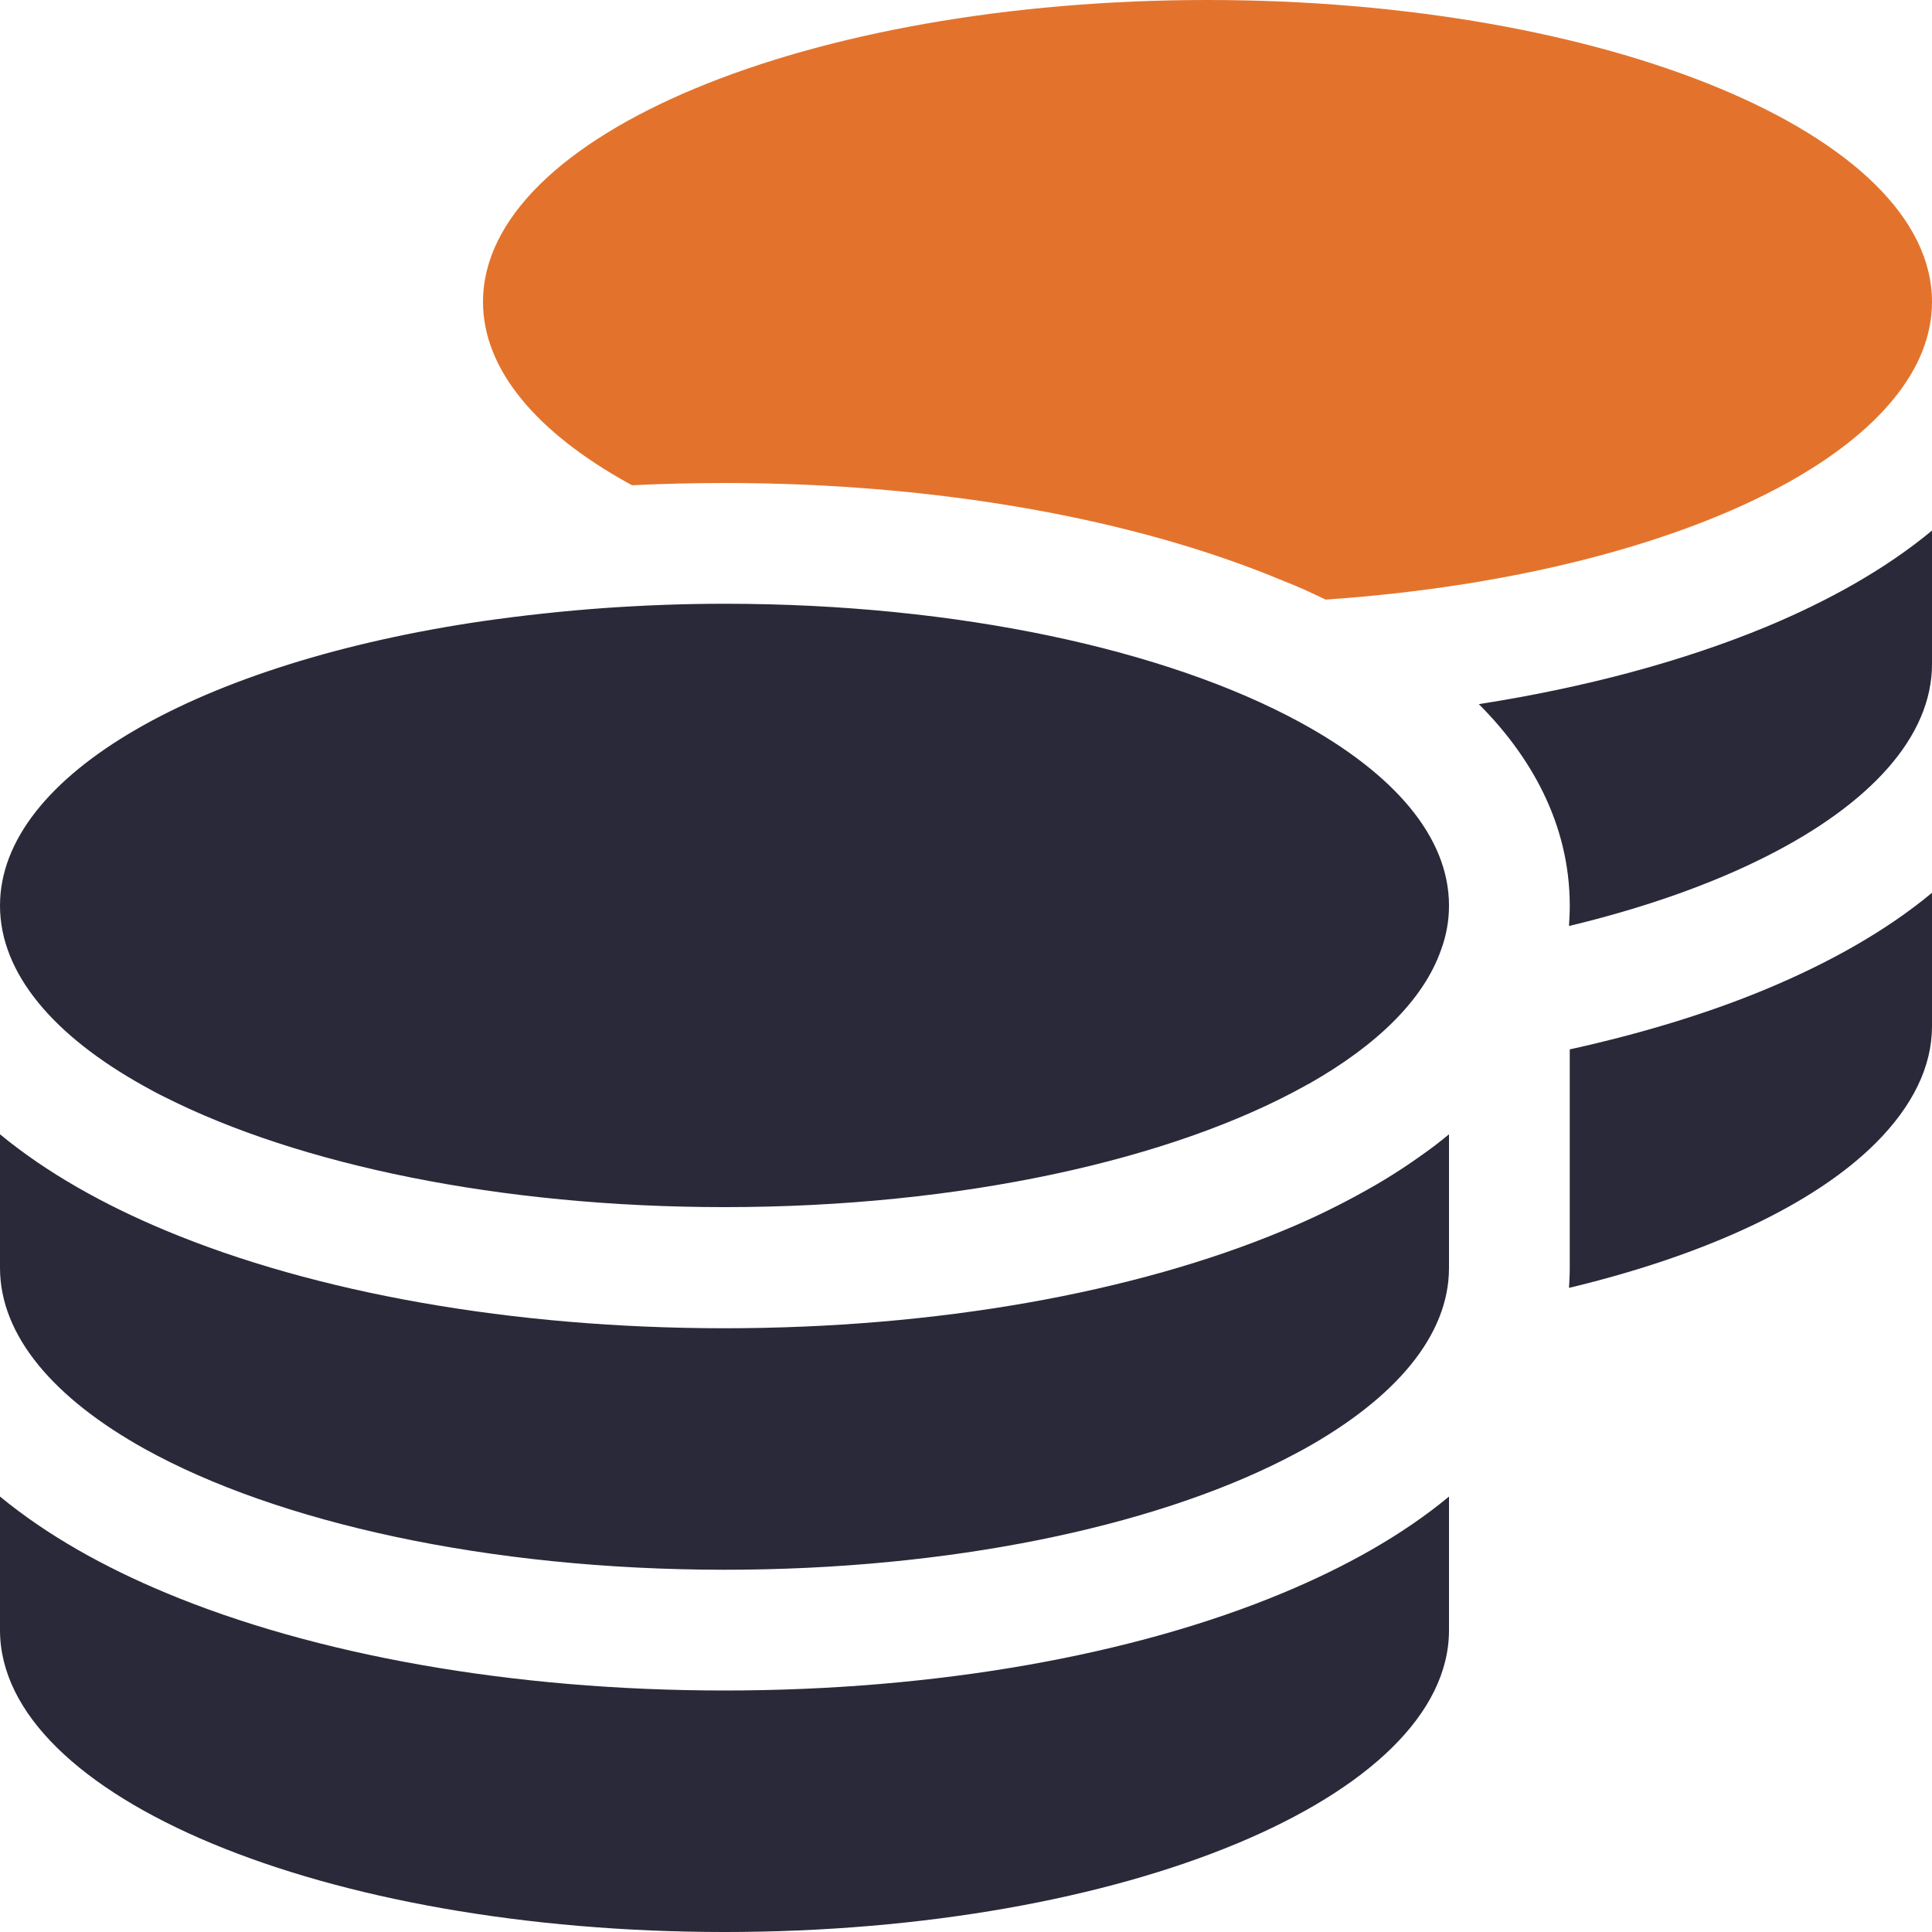 <?xml version="1.0" encoding="UTF-8" standalone="no"?>
<svg
   viewBox="0 0 512 512"
   version="1.1"
   id="svg929"
   sodipodi:docname="coins-solid.svg"
   inkscape:version="1.1.2 (0a00cf5, 2022-02-04)"
   xmlns:inkscape="http://www.inkscape.org/namespaces/inkscape"
   xmlns:sodipodi="http://sodipodi.sourceforge.net/DTD/sodipodi-0.dtd"
   xmlns="http://www.w3.org/2000/svg"
   xmlns:svg="http://www.w3.org/2000/svg">
  <defs
     id="defs933" />
  <sodipodi:namedview
     id="namedview931"
     pagecolor="#ffffff"
     bordercolor="#666666"
     borderopacity="1.0"
     inkscape:pageshadow="2"
     inkscape:pageopacity="0.0"
     inkscape:pagecheckerboard="0"
     showgrid="false"
     inkscape:zoom="1.0917969"
     inkscape:cx="255.54204"
     inkscape:cy="288.97317"
     inkscape:window-width="1536"
     inkscape:window-height="784"
     inkscape:window-x="0"
     inkscape:window-y="0"
     inkscape:window-maximized="1"
     inkscape:current-layer="svg929" />
  <!--! Font Awesome Pro 6.2.0 by @fontawesome - https://fontawesome.com License - https://fontawesome.com/license (Commercial License) Copyright 2022 Fonticons, Inc. -->
  <path
     style="fill:#2a2939;fill-opacity:1"
     d="m 192,448 c 56.2,0 108.6,-9.4 148.1,-25.9 16.3,-6.8 31.5,-15.2 43.9,-25.5 V 432 c 0,44.2 -86,80 -192,80 C 86,512 0,476.2 0,432 v -35.4 c 12.5,10.3 27.6,18.7 43.9,25.5 39.5,16.5 91.9,25.9 148.1,25.9 z"
     id="path5648" />
  <path
     style="fill:#2a2939;fill-opacity:1"
     d="m 416,336 v -32 -25.9 c 19,-4.2 36.5,-9.5 52.1,-16 16.3,-6.8 31.5,-15.2 43.9,-25.5 V 272 c 0,10.5 -5,21 -14.9,30.9 -16.3,16.3 -45,29.7 -81.3,38.4 0.1,-1.7 0.2,-3.5 0.2,-5.3 z"
     id="path5646" />
  <path
     style="fill:#2a2939;fill-opacity:1"
     d="m 384,336 c 0,18 -14.3,34.6 -38.4,48 -1.8,1 -3.6,1.9 -5.5,2.9 C 304.9,404.7 251.6,416 192,416 129.2,416 73.4,403.4 38.4,384 14.3,370.6 0,354 0,336 v -35.4 c 12.5,10.3 27.6,18.7 43.9,25.5 39.5,16.5 91.9,25.9 148.1,25.9 56.2,0 108.6,-9.4 148.1,-25.9 7.8,-3.2 15.3,-6.9 22.4,-10.9 6.1,-3.4 11.8,-7.2 17.2,-11.2 1.5,-1.1 2.9,-2.3 4.3,-3.4 v 3.4 5.7 z"
     id="path5644" />
  <path
     style="fill:#2a2939;fill-opacity:1"
     d="m 416,240 c 0,-21.9 -10.6,-39.9 -24.1,-53.4 28.3,-4.4 54.2,-11.4 76.2,-20.5 16.3,-6.8 31.5,-15.2 43.9,-25.5 V 176 c 0,19.3 -16.5,37.1 -43.8,50.9 -14.6,7.4 -32.4,13.7 -52.4,18.5 0.1,-1.8 0.2,-3.5 0.2,-5.3 z"
     id="path5642" />
  <path
     style="fill:#2a2939;fill-opacity:1"
     d="m 160.7,161.1 c 10.2,-0.7 20.7,-1.1 31.3,-1.1 62.2,0 117.4,12.3 152.5,31.4 24.8,13.5 39.5,30.3 39.5,48.6 0,4 -0.7,7.9 -2.1,11.7 -4.6,13.2 -17,25.3 -35,35.5 0,0 0,0 0,0 -0.1,0.1 -0.3,0.1 -0.4,0.2 v 0 0 c -0.3,0.2 -0.6,0.3 -0.9,0.5 -35,19.4 -90.8,32 -153.6,32 -59.6,0 -112.9,-11.3 -148.2,-29.1 -1.9,-0.9 -3.7,-1.9 -5.5,-2.9 C 14.3,274.6 0,258 0,240 c 0,-34.8 53.4,-64.5 128,-75.4 10.5,-1.5 21.4,-2.7 32.7,-3.5 z"
     id="path5640" />
  <path
     style="fill:#e3732c;fill-opacity:1"
     d="m 512,80 c 0,18 -14.3,34.6 -38.4,48 -29.1,16.1 -72.5,27.5 -122.3,30.9 -3.7,-1.8 -7.4,-3.5 -11.3,-5 C 300.6,137.4 248.2,128 192,128 c -8.3,0 -16.4,0.2 -24.5,0.6 L 166.4,128 C 142.3,114.6 128,98 128,80 128,35.8 214,0 320,0 426,0 512,35.8 512,80 Z"
     id="path927" />
</svg>
